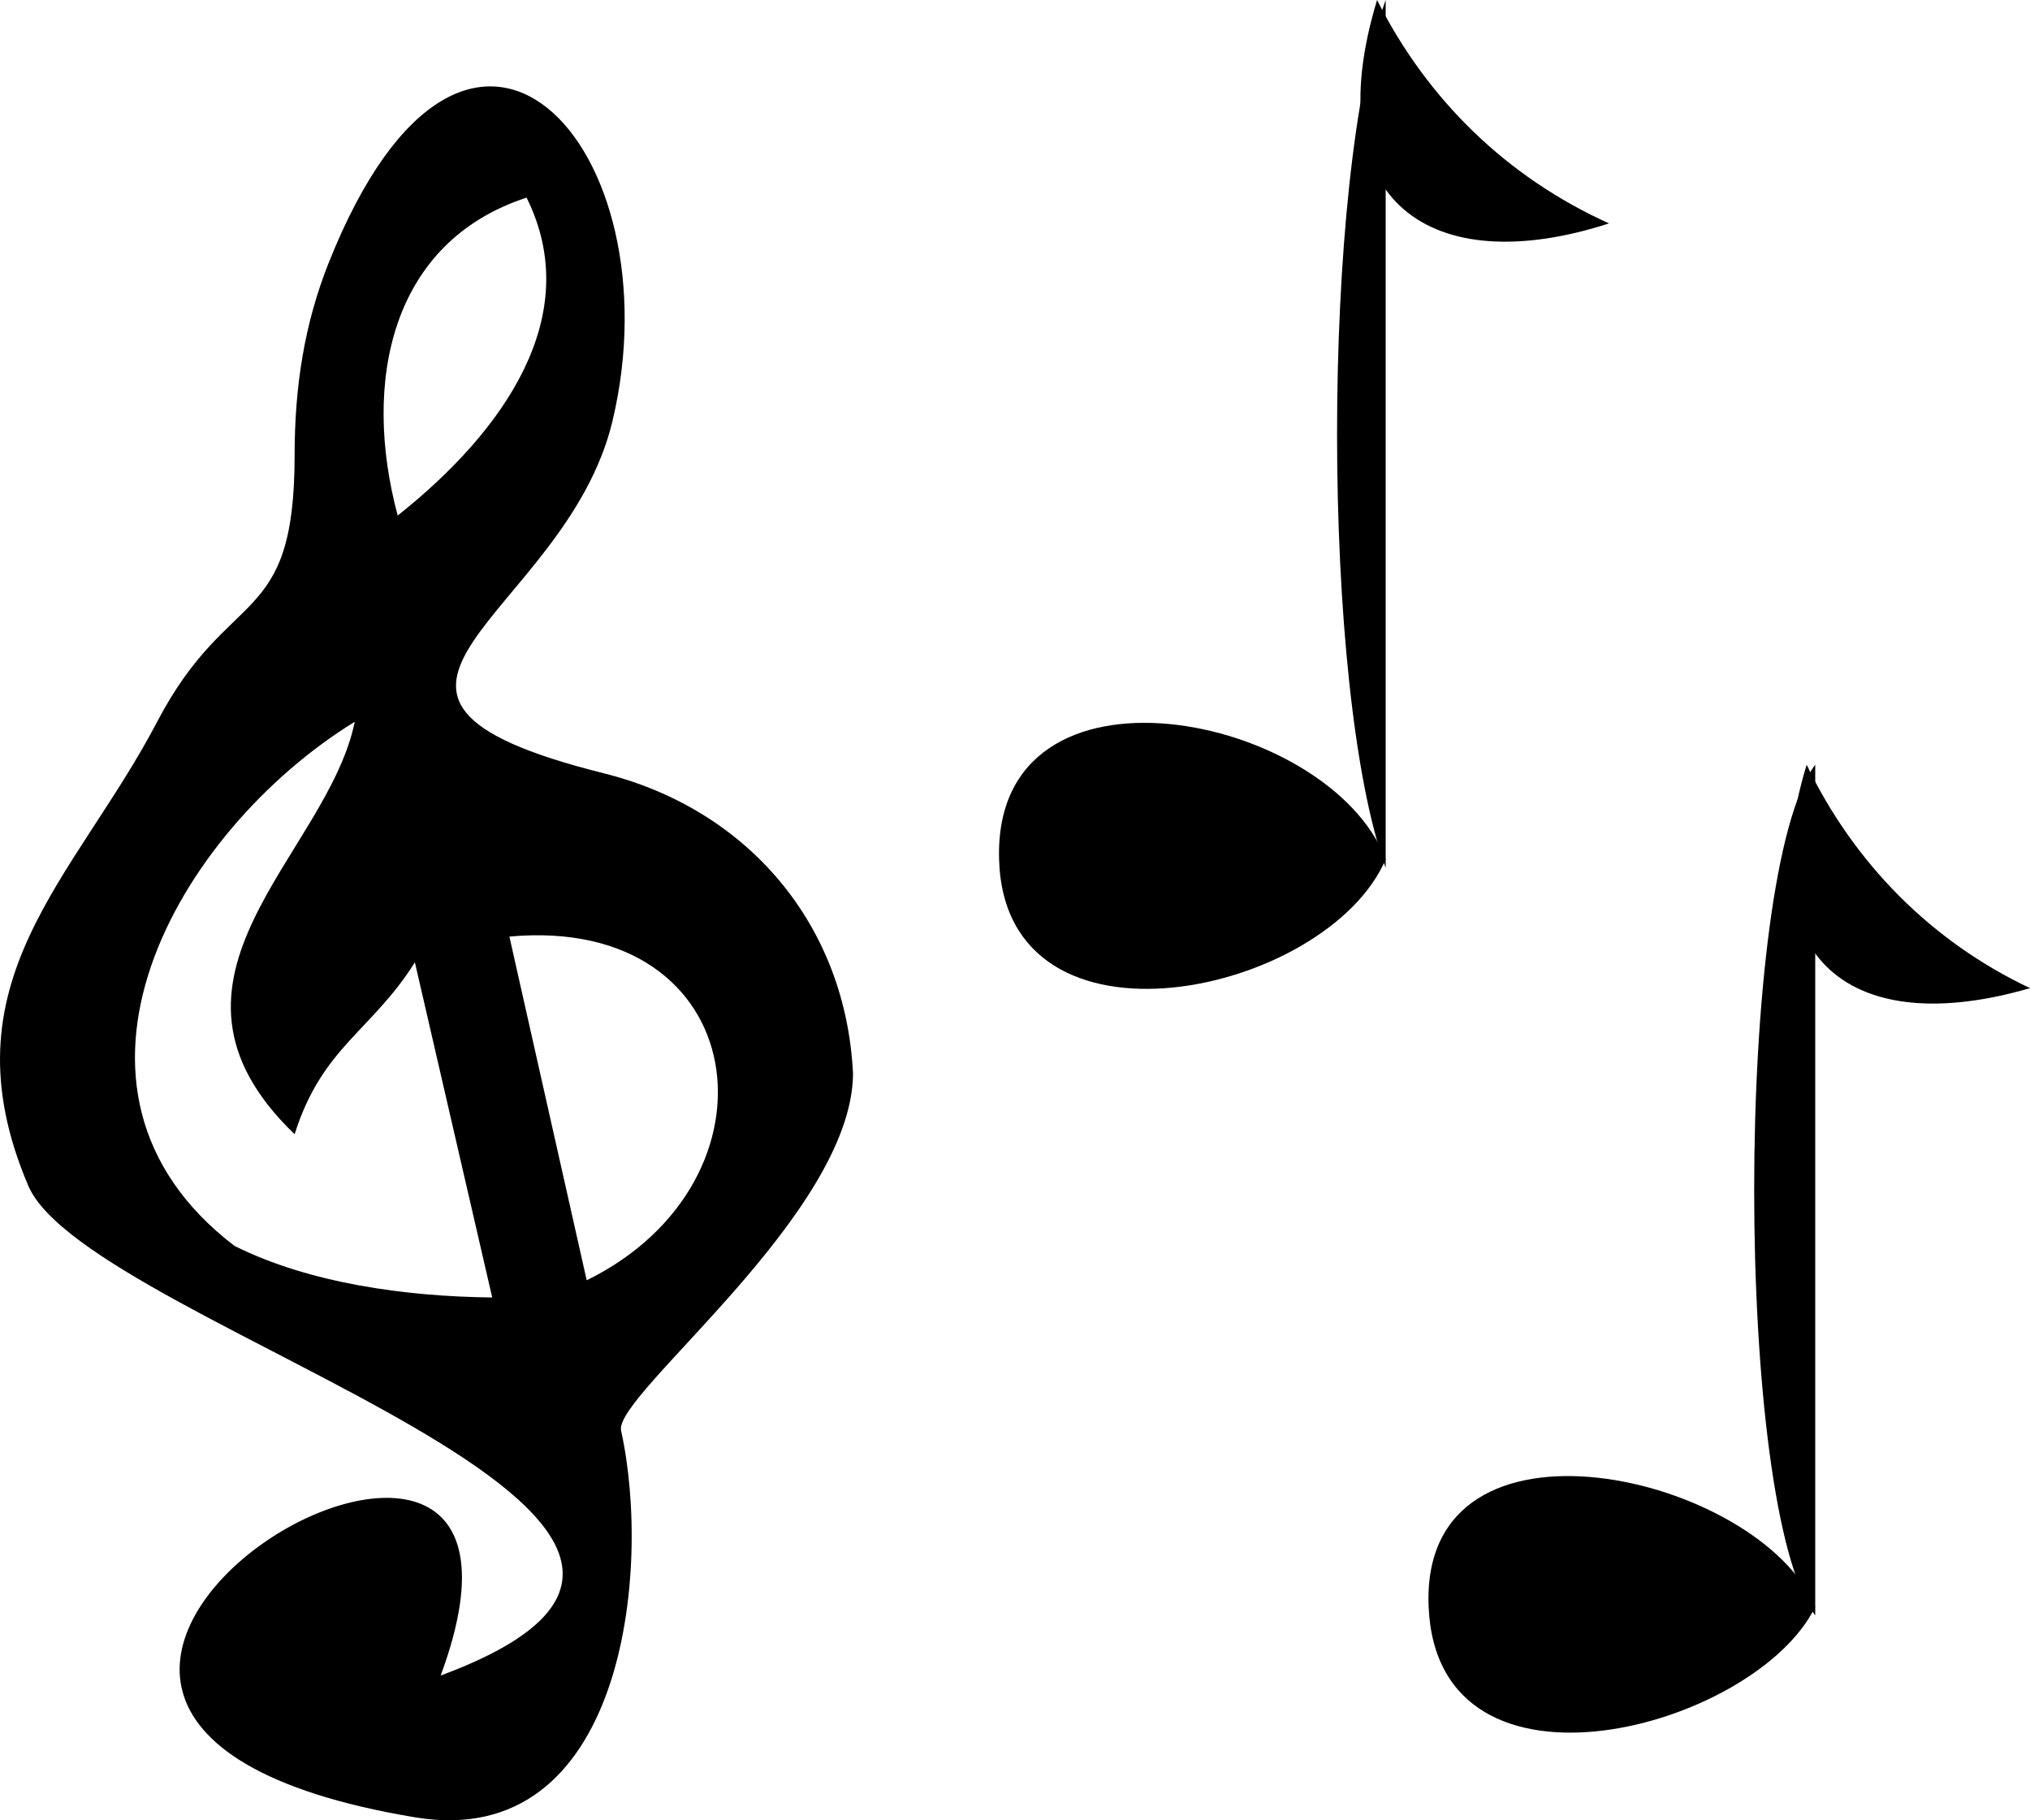 <svg xmlns="http://www.w3.org/2000/svg" xmlns:xlink="http://www.w3.org/1999/xlink" version="1.1" id="Layer_1" x="0px" y="0px" enable-background="new 0 0 822.05 841.89" xml:space="preserve" viewBox="321.78 341.89 177.22 158.88">
<path fill-rule="evenodd" clip-rule="evenodd" d="M396.25,435.64c-0.61-13.006-9.151-23.1-21.75-26.25  c-27.37-6.842-3.352-13.541,0.75-30.75c5.661-23.747-12.521-44.447-24.75-13.875c-2.189,5.474-3,11-3,16.875  c0,15.23-5.725,11.268-12,23.25c-7.191,13.731-18.832,22.717-11.25,40.5c5.278,12.379,72.104,29.369,36,42.75  c13.824-37.401-55.764,3.456-2.25,12.375c18.259,3.043,20.711-21.548,18-33.75C375.31,463.662,396.124,447.938,396.25,435.64z   M367.75,359.14c5.108,10.282-1.927,20.347-11.25,27.75C353.37,375.242,355.877,363.017,367.75,359.14z M342.25,450.64  c-17.87-13.662-5.065-36.164,10.5-45.75c-2.381,11.677-19.41,22.396-5.25,36c2.401-7.6,6.709-8.987,10.5-15  c2.25,9.75,4.5,19.5,6.75,29.25C357.261,455.064,348.808,453.914,342.25,450.64z M373,453.64c-2.25-10-4.5-20-6.75-30  C387.549,421.694,390.623,444.984,373,453.64z"/>
<path fill-rule="evenodd" clip-rule="evenodd" d="M442.75,416.89c-5.076,11.857-33.25,18.004-33.75,0  C408.479,398.179,437.848,404.124,442.75,416.89z"/>
<path fill-rule="evenodd" clip-rule="evenodd" d="M442.75,417.64c-5.658-15.598-5.658-60.152,0-75.75  C442.75,367.14,442.75,392.39,442.75,417.64z"/>
<path fill-rule="evenodd" clip-rule="evenodd" d="M442,341.89c4.405,8.75,11.381,15.496,20.25,19.5  C446.8,366.394,436.618,359.571,442,341.89z"/>
<path fill-rule="evenodd" clip-rule="evenodd" d="M480.25,482.14c-5.123,10.573-32.979,18.228-33.75,0  C445.717,463.623,475.476,470.625,480.25,482.14z"/>
<path fill-rule="evenodd" clip-rule="evenodd" d="M480.25,482.89c-7.106-9.433-7.106-64.817,0-74.25  C480.25,433.39,480.25,458.14,480.25,482.89z"/>
<path fill-rule="evenodd" clip-rule="evenodd" d="M479.5,408.64c4.164,8.646,10.927,15.445,19.5,19.5  C483.704,432.6,474.274,425.96,479.5,408.64z"/>
</svg>